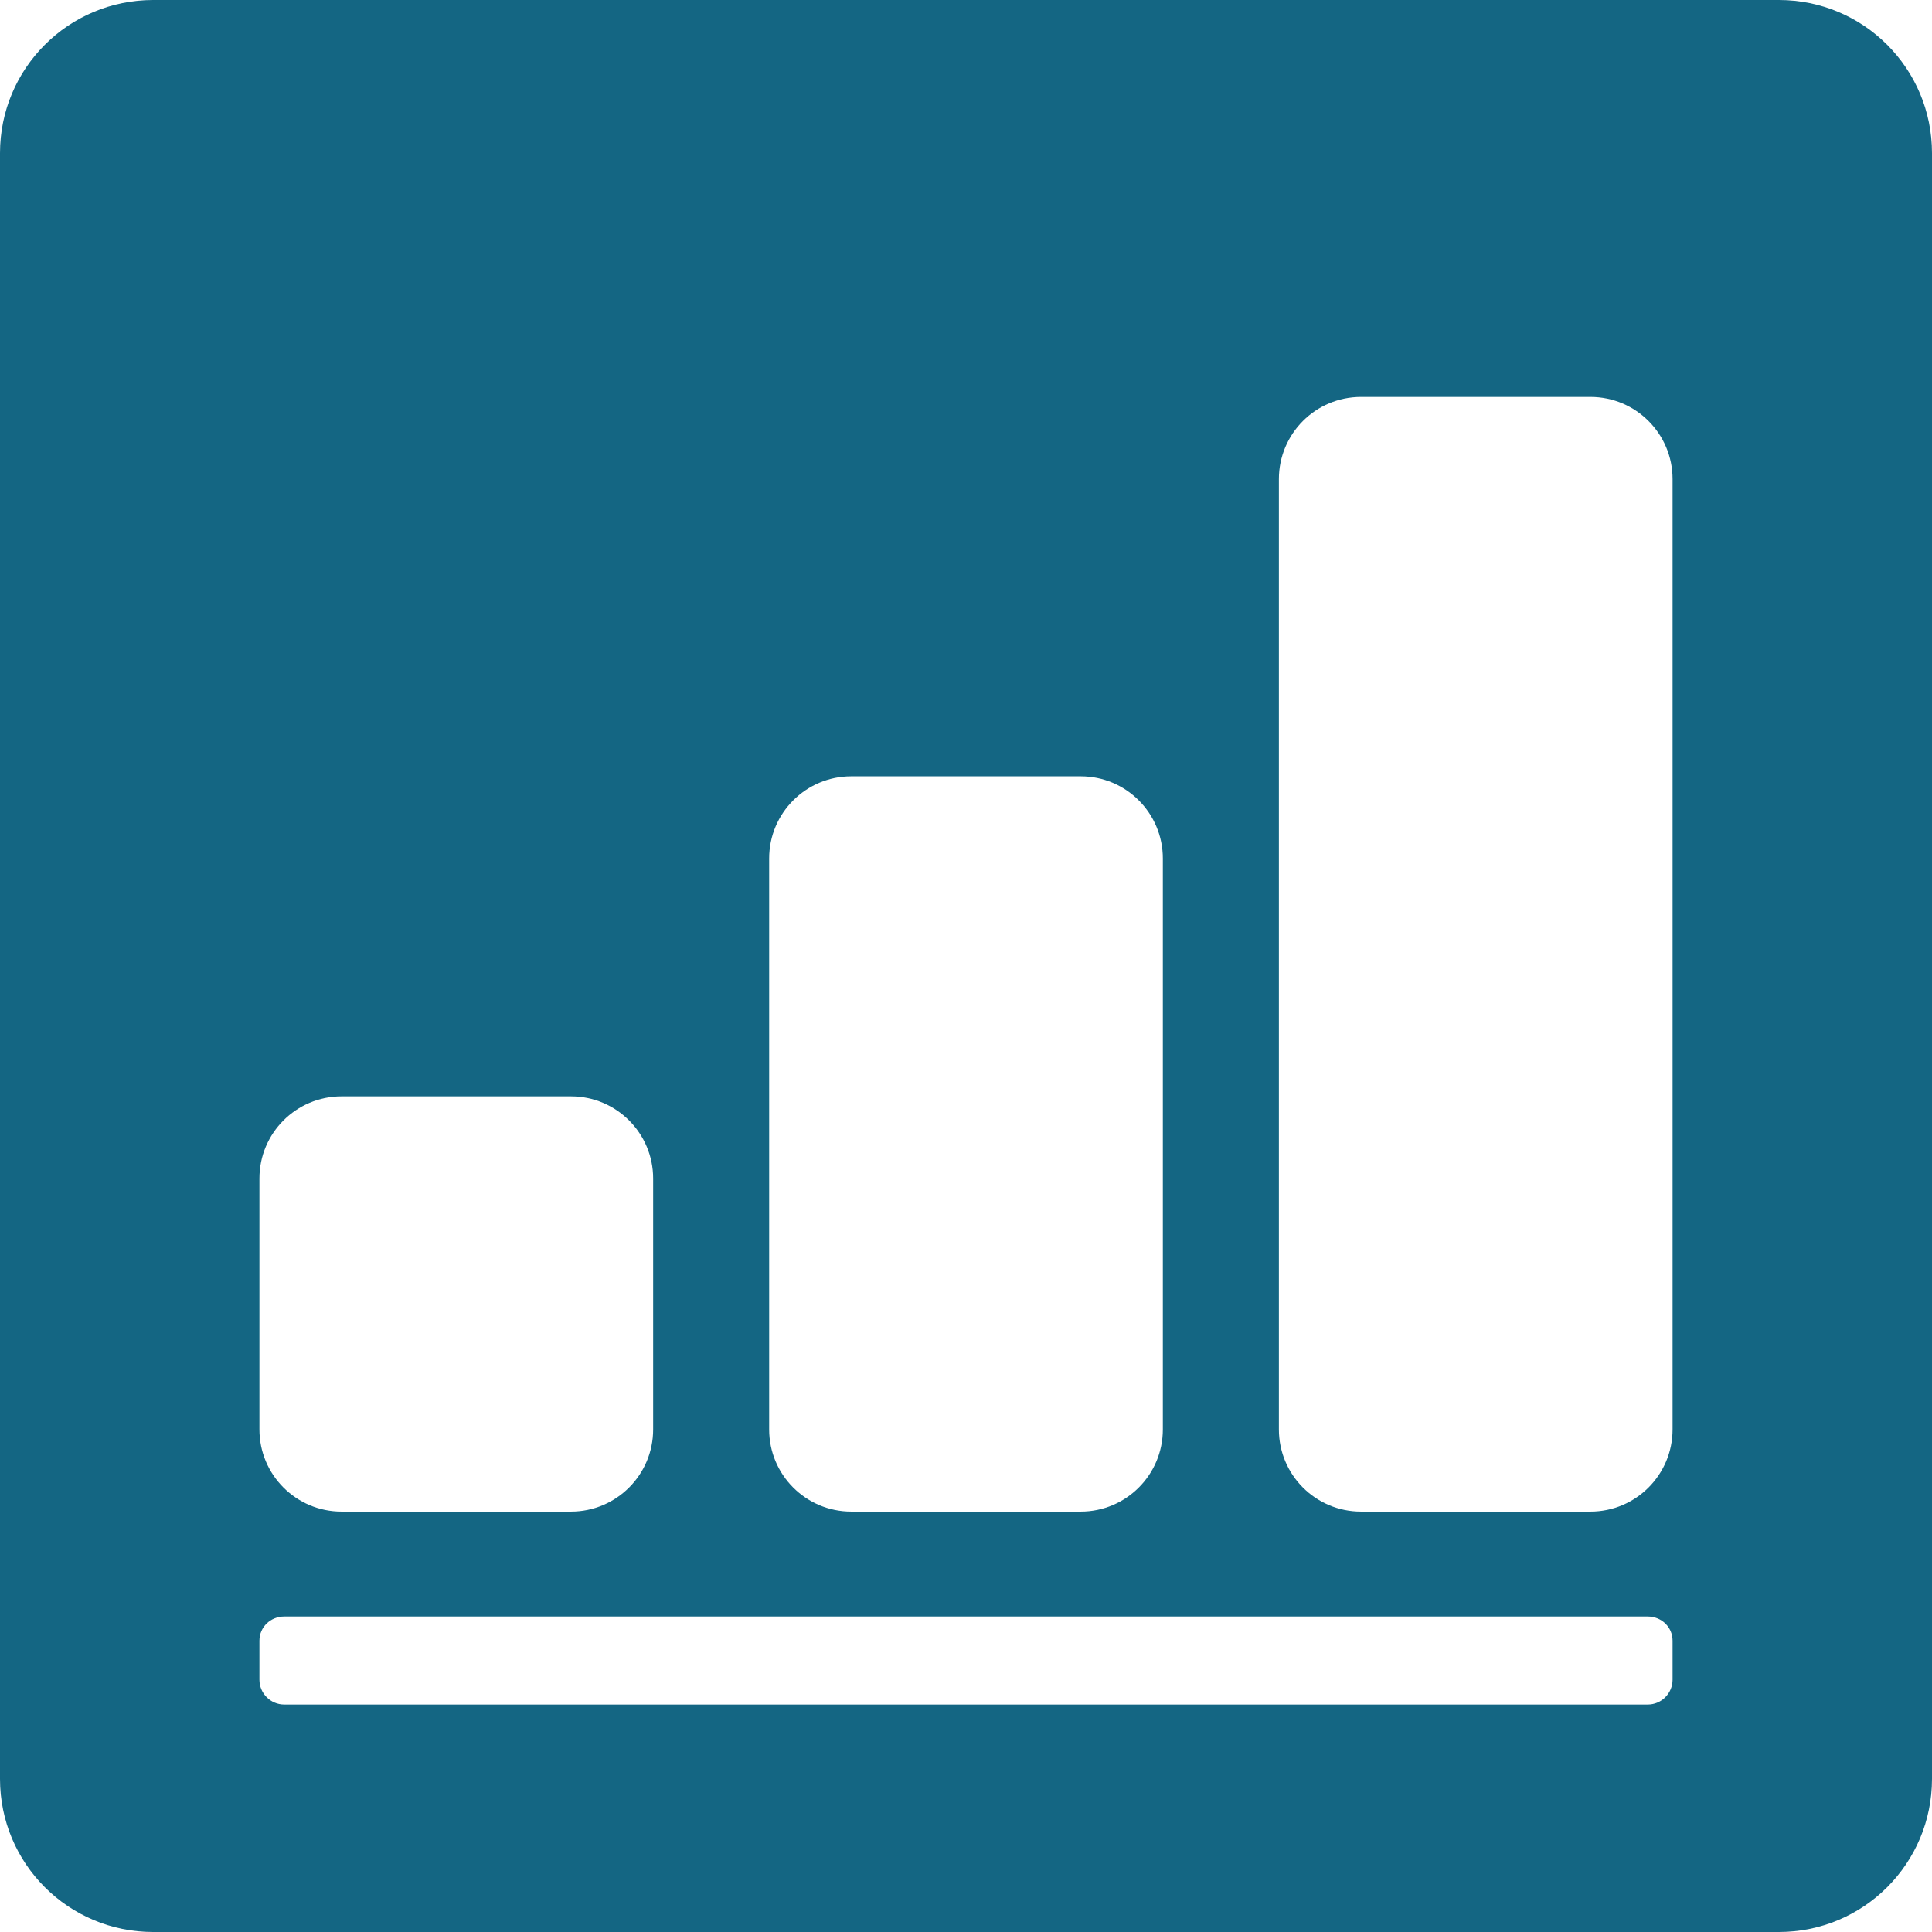 <svg width="61" height="61" viewBox="0 0 61 61" fill="none" xmlns="http://www.w3.org/2000/svg">
<g id="&#240;&#159;&#166;&#134; icon &#34;emblem marketing&#34;">
<path id="Vector" d="M4.836 0C2.16 0 0 2.16 0 4.836V56.164C0 58.84 2.16 61 4.836 61H56.164C58.84 61 61 58.84 61 56.164V4.836C61 2.16 58.84 0 56.164 0H4.836ZM42.972 12.533H50.216C51.648 12.533 52.809 13.694 52.809 15.127V45.133C52.809 46.565 51.648 47.726 50.216 47.726H42.972C41.539 47.726 40.379 46.565 40.379 45.133V15.127C40.379 13.694 41.539 12.533 42.972 12.533ZM26.878 24.511H34.122C35.554 24.511 36.715 25.672 36.715 27.104V45.133C36.715 46.565 35.554 47.726 34.122 47.726H26.878C25.446 47.726 24.285 46.565 24.285 45.133V27.104C24.285 25.672 25.446 24.511 26.878 24.511ZM10.784 34.616H18.028C19.46 34.616 20.622 35.777 20.622 37.209V45.133C20.622 46.565 19.46 47.726 18.028 47.726H10.784C9.352 47.726 8.191 46.565 8.191 45.133V37.209C8.191 35.777 9.352 34.616 10.784 34.616ZM8.973 51.039H52.027C52.456 51.039 52.809 51.371 52.809 51.801V53.035C52.809 53.465 52.456 53.818 52.027 53.818H8.973C8.544 53.818 8.191 53.465 8.191 53.035V51.801C8.191 51.371 8.544 51.039 8.973 51.039Z" fill="#146683"/>
</g>
</svg>

